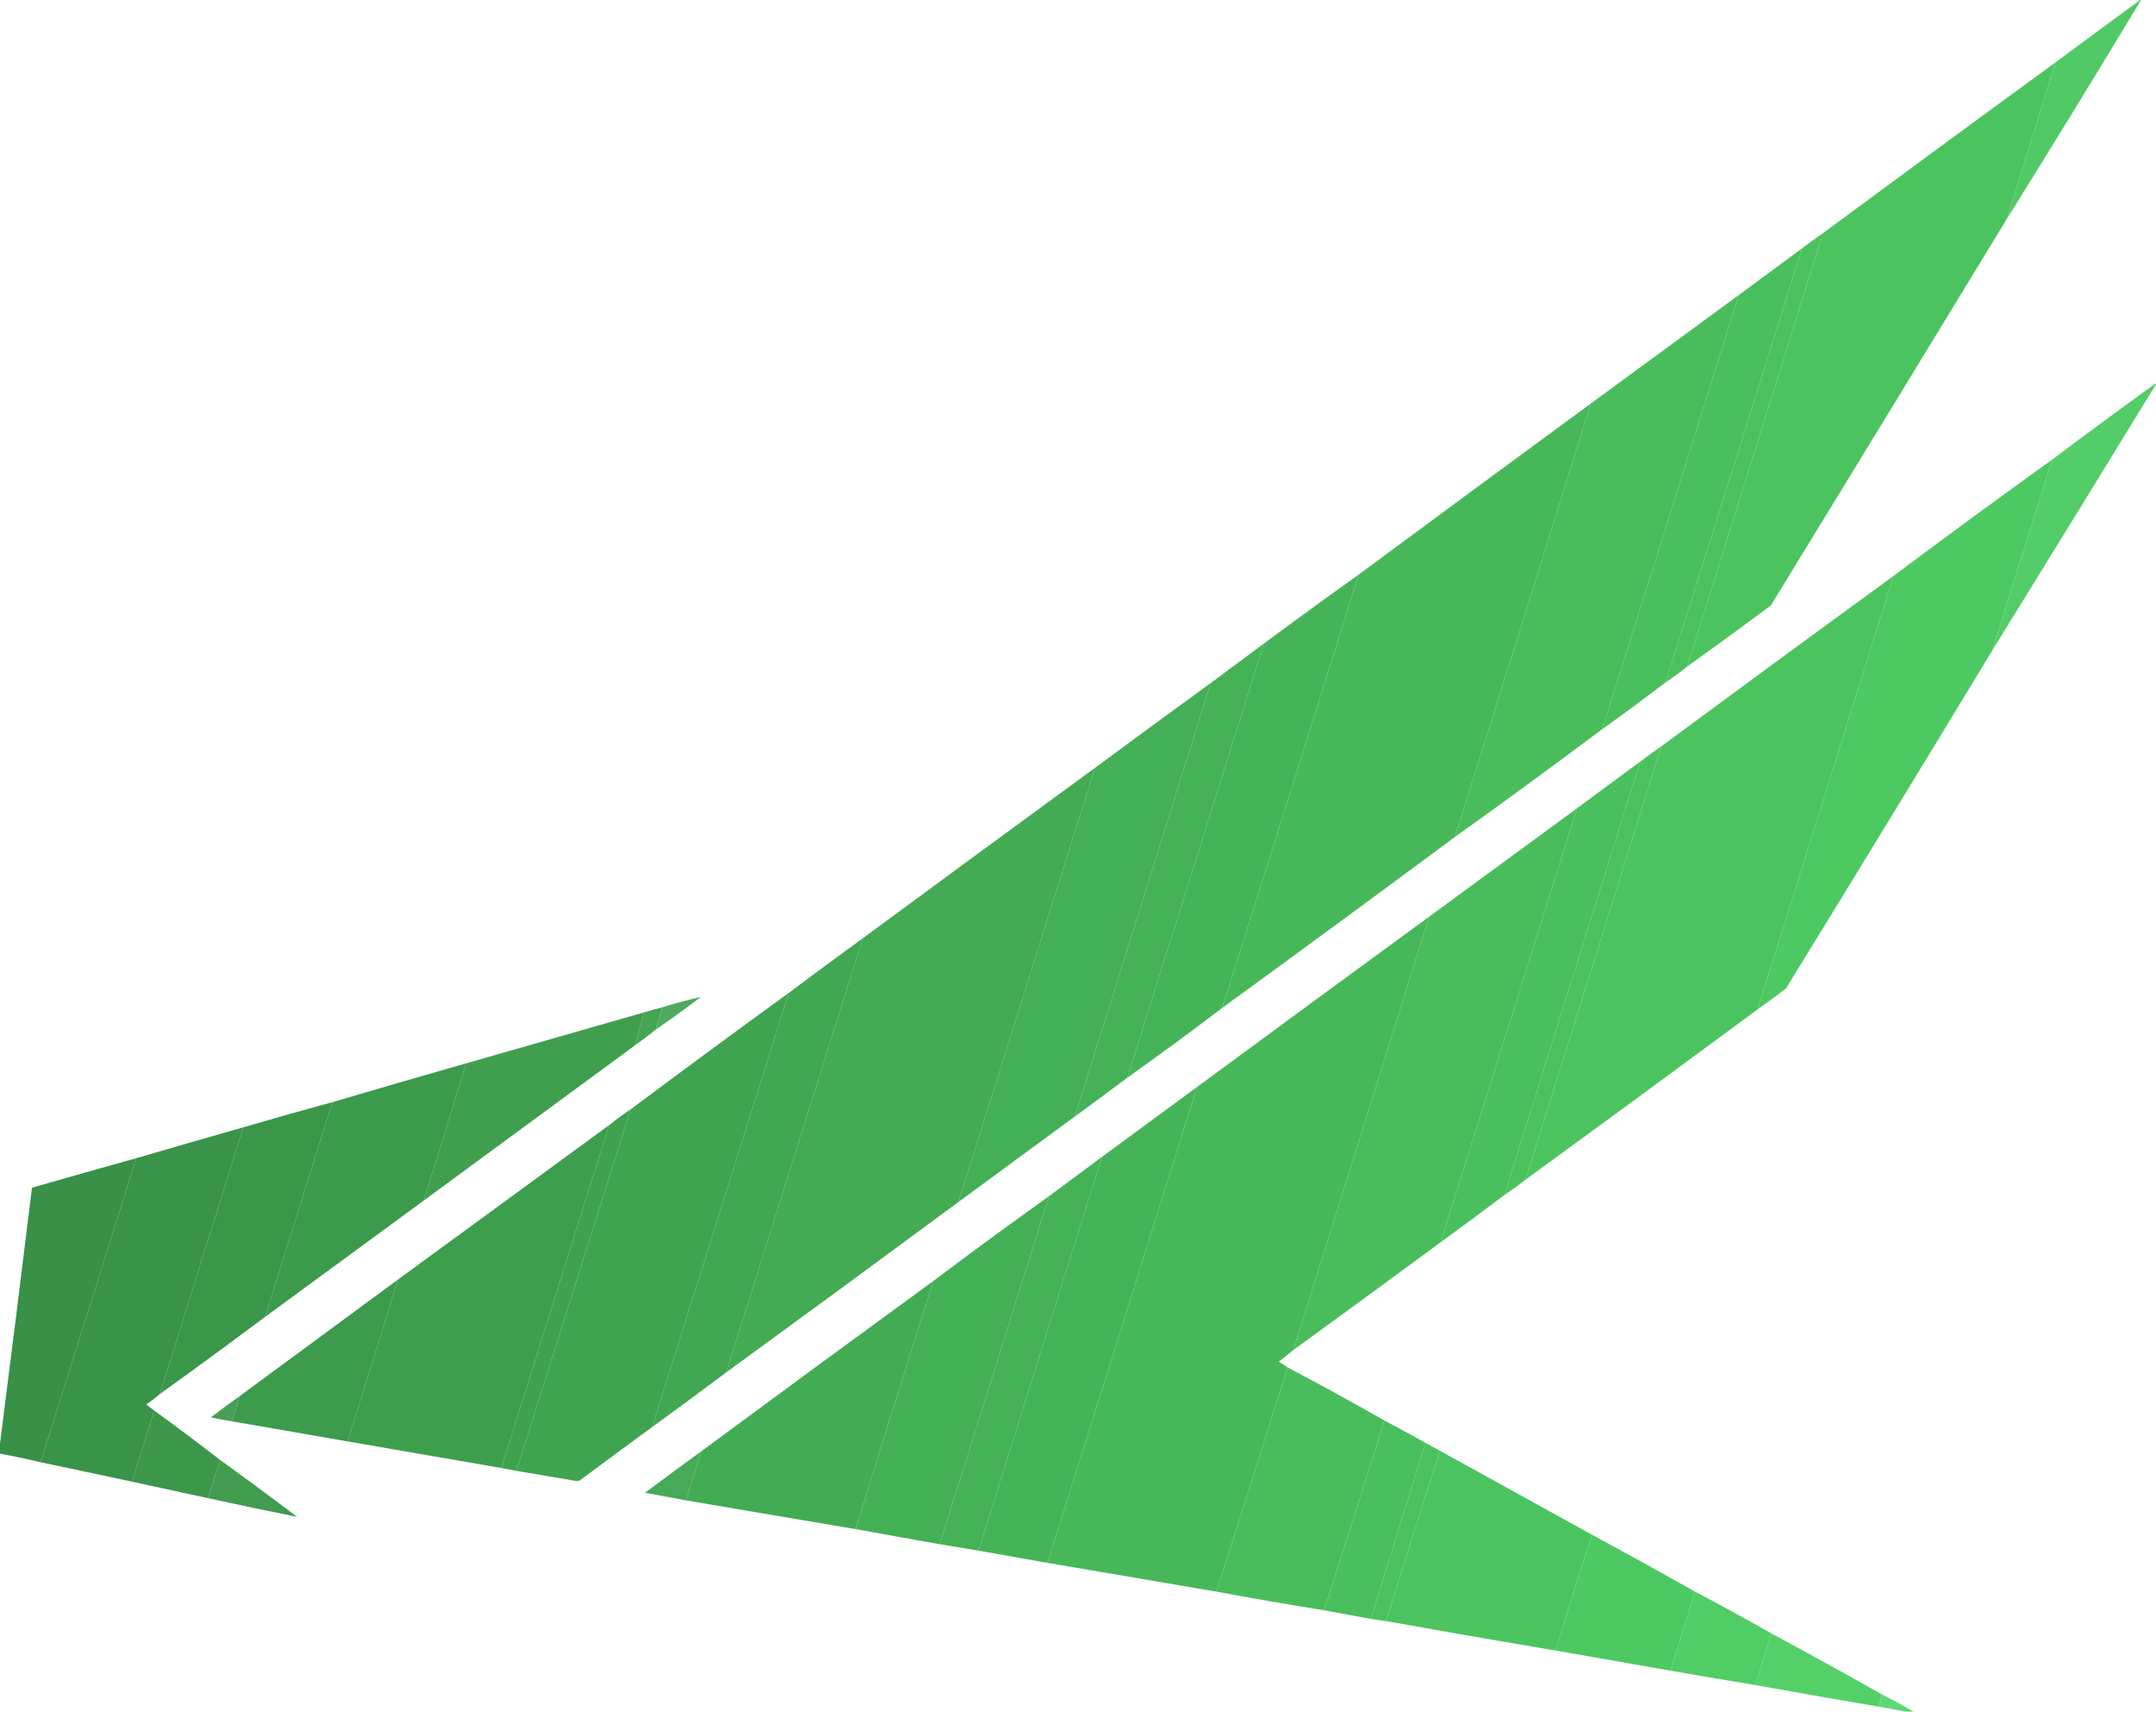<?xml version="1.0" encoding="UTF-8"?>
<!DOCTYPE svg PUBLIC "-//W3C//DTD SVG 1.1//EN" "http://www.w3.org/Graphics/SVG/1.1/DTD/svg11.dtd">
<svg xmlns="http://www.w3.org/2000/svg" version="1.1" width="3000px" height="2382px" style="shape-rendering:geometricPrecision; text-rendering:geometricPrecision; image-rendering:optimizeQuality; fill-rule:evenodd; clip-rule:evenodd" xmlns:xlink="http://www.w3.org/1999/xlink">
<g><path style="opacity:0.975" fill="#4dc862" d="M 2978.5,-0.5 C 2978.83,-0.5 2979.17,-0.5 2979.5,-0.5C 2917.92,101.676 2855.58,203.342 2792.5,304.5C 2814.96,231.773 2837.63,159.106 2860.5,86.5C 2899.83,57.5 2939.17,28.5 2978.5,-0.5 Z"/></g>
<g><path style="opacity:0.995" fill="#4bc45f" d="M 2860.5,86.5 C 2837.63,159.106 2814.96,231.773 2792.5,304.5C 2683.27,483.944 2573.77,663.278 2464,842.5C 2425.37,871.219 2386.54,899.552 2347.5,927.5C 2410.82,726.236 2473.82,525.236 2536.5,324.5C 2644.2,244.812 2752.2,165.479 2860.5,86.5 Z"/></g>
<g><path style="opacity:0.997" fill="#4bc15d" d="M 2536.5,324.5 C 2473.82,525.236 2410.82,726.236 2347.5,927.5C 2337.86,935.319 2327.86,942.653 2317.5,949.5C 2381.14,748.276 2444.47,546.943 2507.5,345.5C 2516.99,338.255 2526.66,331.255 2536.5,324.5 Z"/></g>
<g><path style="opacity:0.997" fill="#4abf5e" d="M 2507.5,345.5 C 2444.47,546.943 2381.14,748.276 2317.5,949.5C 2288.56,971.643 2259.23,993.309 2229.5,1014.5C 2293.04,813.227 2356.37,611.894 2419.5,410.5C 2448.8,388.845 2478.13,367.178 2507.5,345.5 Z"/></g>
<g><path style="opacity:0.997" fill="#49bd5c" d="M 2419.5,410.5 C 2356.37,611.894 2293.04,813.227 2229.5,1014.5C 2161.71,1065.23 2093.37,1115.23 2024.5,1164.5C 2087.7,963.555 2150.7,762.555 2213.5,561.5C 2282.17,511.167 2350.83,460.833 2419.5,410.5 Z"/></g>
<g><path style="opacity:0.979" fill="#4fcc64" d="M 2999.5,533.5 C 2999.5,534.167 2999.5,534.833 2999.5,535.5C 2924.08,658.667 2848.42,781.667 2772.5,904.5C 2799.96,816.106 2827.63,727.773 2855.5,639.5C 2903.14,603.681 2951.14,568.348 2999.5,533.5 Z"/></g>
<g><path style="opacity:0.997" fill="#47b85a" d="M 2213.5,561.5 C 2150.7,762.555 2087.7,963.555 2024.5,1164.5C 1916.86,1244.32 1808.86,1323.65 1700.5,1402.5C 1764.23,1201.64 1827.56,1000.64 1890.5,799.5C 1997.95,719.934 2105.62,640.601 2213.5,561.5 Z"/></g>
<g><path style="opacity:0.994" fill="#4dc962" d="M 2855.5,639.5 C 2827.63,727.773 2799.96,816.106 2772.5,904.5C 2677.19,1061.78 2581.36,1218.78 2485,1375.5C 2471.96,1385.38 2458.79,1395.05 2445.5,1404.5C 2508.82,1203.24 2571.82,1002.24 2634.5,801.5C 2707.63,746.77 2781.29,692.77 2855.5,639.5 Z"/></g>
<g><path style="opacity:0.997" fill="#45b458" d="M 1890.5,799.5 C 1827.56,1000.64 1764.23,1201.64 1700.5,1402.5C 1657.07,1435.6 1613.07,1467.93 1568.5,1499.5C 1632.04,1298.23 1695.37,1096.89 1758.5,895.5C 1802.24,863.088 1846.24,831.088 1890.5,799.5 Z"/></g>
<g><path style="opacity:0.997" fill="#4bc45f" d="M 2634.5,801.5 C 2571.82,1002.24 2508.82,1203.24 2445.5,1404.5C 2338.14,1483.85 2230.47,1562.85 2122.5,1641.5C 2185.7,1440.55 2248.7,1239.55 2311.5,1038.5C 2418.86,959.146 2526.53,880.146 2634.5,801.5 Z"/></g>
<g><path style="opacity:0.997" fill="#45b257" d="M 1758.5,895.5 C 1695.37,1096.89 1632.04,1298.23 1568.5,1499.5C 1544.38,1517.73 1520.05,1535.73 1495.5,1553.5C 1558.7,1352.55 1621.7,1151.55 1684.5,950.5C 1709.13,932.178 1733.8,913.845 1758.5,895.5 Z"/></g>
<g><path style="opacity:0.997" fill="#43af56" d="M 1684.5,950.5 C 1621.7,1151.55 1558.7,1352.55 1495.5,1553.5C 1441.54,1593.15 1387.54,1632.82 1333.5,1672.5C 1397.04,1471.23 1460.37,1269.89 1523.5,1068.5C 1576.95,1028.93 1630.62,989.601 1684.5,950.5 Z"/></g>
<g><path style="opacity:0.997" fill="#4bc15d" d="M 2311.5,1038.5 C 2248.7,1239.55 2185.7,1440.55 2122.5,1641.5C 2113.12,1648.88 2103.45,1655.88 2093.5,1662.5C 2156.3,1461.45 2219.3,1260.45 2282.5,1059.5C 2291.99,1052.26 2301.66,1045.26 2311.5,1038.5 Z"/></g>
<g><path style="opacity:0.997" fill="#4abf5e" d="M 2282.5,1059.5 C 2219.3,1260.45 2156.3,1461.45 2093.5,1662.5C 2064.05,1684.73 2034.38,1706.73 2004.5,1728.5C 2067.83,1527.17 2131.17,1325.83 2194.5,1124.5C 2223.8,1102.85 2253.13,1081.18 2282.5,1059.5 Z"/></g>
<g><path style="opacity:0.997" fill="#42ab53" d="M 1523.5,1068.5 C 1460.37,1269.89 1397.04,1471.23 1333.5,1672.5C 1226.14,1751.85 1118.47,1830.85 1010.5,1909.5C 1073.83,1708.17 1137.17,1506.83 1200.5,1305.5C 1307.99,1226.26 1415.66,1147.26 1523.5,1068.5 Z"/></g>
<g><path style="opacity:0.997" fill="#49bd5c" d="M 2194.5,1124.5 C 2131.17,1325.83 2067.83,1527.17 2004.5,1728.5C 1936.31,1778.75 1867.98,1828.75 1799.5,1878.5C 1862.65,1677.55 1925.65,1476.55 1988.5,1275.5C 2057.13,1225.18 2125.8,1174.85 2194.5,1124.5 Z"/></g>
<g><path style="opacity:0.998" fill="#47b85a" d="M 1988.5,1275.5 C 1925.65,1476.55 1862.65,1677.55 1799.5,1878.5C 1792.86,1883.82 1786.2,1889.16 1779.5,1894.5C 1783.57,1897.19 1787.57,1899.86 1791.5,1902.5C 1758.88,2006.7 1725.88,2110.7 1692.5,2214.5C 1614.15,2201.27 1535.82,2187.94 1457.5,2174.5C 1527.04,1953.89 1596.37,1733.23 1665.5,1512.5C 1772.99,1433.26 1880.66,1354.26 1988.5,1275.5 Z"/></g>
<g><path style="opacity:0.997" fill="#40a752" d="M 1200.5,1305.5 C 1137.17,1506.83 1073.83,1708.17 1010.5,1909.5C 976.383,1935.07 942.049,1960.4 907.5,1985.5C 970.833,1784.17 1034.17,1582.83 1097.5,1381.5C 1131.62,1355.93 1165.95,1330.6 1200.5,1305.5 Z"/></g>
<g><path style="opacity:0.997" fill="#3fa450" d="M 1097.5,1381.5 C 1034.17,1582.83 970.833,1784.17 907.5,1985.5C 873.711,2010.12 840.044,2034.95 806.5,2060C 803.833,2060.67 801.167,2060.67 798.5,2060C 771.839,2055.39 745.172,2050.89 718.5,2046.5C 771.655,1878.88 824.655,1711.21 877.5,1543.5C 950.44,1489.02 1023.77,1435.02 1097.5,1381.5 Z"/></g>
<g><path style="opacity:0.921" fill="#3fa350" d="M 912.5,1432.5 C 915.703,1422.22 918.703,1411.89 921.5,1401.5C 939.355,1395.93 957.355,1391.1 975.5,1387C 954.795,1402.68 933.795,1417.84 912.5,1432.5 Z"/></g>
<g><path style="opacity:0.966" fill="#3fa24e" d="M 921.5,1401.5 C 918.703,1411.89 915.703,1422.22 912.5,1432.5C 903.051,1440.06 893.385,1447.4 883.5,1454.5C 887.833,1439.17 892.167,1423.83 896.5,1408.5C 904.789,1406.01 913.122,1403.68 921.5,1401.5 Z"/></g>
<g><path style="opacity:0.988" fill="#3d9e4d" d="M 896.5,1408.5 C 892.167,1423.83 887.833,1439.17 883.5,1454.5C 785.5,1526.5 687.5,1598.5 589.5,1670.5C 609.323,1606.87 628.99,1543.21 648.5,1479.5C 731.167,1455.83 813.833,1432.17 896.5,1408.5 Z"/></g>
<g><path style="opacity:0.994" fill="#3b9a4b" d="M 648.5,1479.5 C 628.99,1543.21 609.323,1606.87 589.5,1670.5C 515.833,1724.5 442.167,1778.5 368.5,1832.5C 399.988,1732.88 431.322,1633.21 462.5,1533.5C 524.327,1515.21 586.327,1497.21 648.5,1479.5 Z"/></g>
<g><path style="opacity:0.998" fill="#45b458" d="M 1665.5,1512.5 C 1596.37,1733.23 1527.04,1953.89 1457.5,2174.5C 1425.52,2168.84 1393.52,2163.17 1361.5,2157.5C 1418.63,1974.77 1475.96,1792.11 1533.5,1609.5C 1577.5,1577.17 1621.5,1544.83 1665.5,1512.5 Z"/></g>
<g><path style="opacity:0.996" fill="#3a9649" d="M 462.5,1533.5 C 431.322,1633.21 399.988,1732.88 368.5,1832.5C 320.226,1868.64 271.56,1904.31 222.5,1939.5C 261.011,1815.79 299.677,1692.13 338.5,1568.5C 379.724,1556.43 421.057,1544.76 462.5,1533.5 Z"/></g>
<g><path style="opacity:0.997" fill="#3fa24e" d="M 877.5,1543.5 C 824.655,1711.21 771.655,1878.88 718.5,2046.5C 711.551,2045.06 704.551,2043.73 697.5,2042.5C 747.5,1883.5 797.5,1724.5 847.5,1565.5C 857.136,1557.68 867.136,1550.35 877.5,1543.5 Z"/></g>
<g><path style="opacity:0.996" fill="#3d9f4e" d="M 847.5,1565.5 C 797.5,1724.5 747.5,1883.5 697.5,2042.5C 626.167,2030.17 554.833,2017.83 483.5,2005.5C 507.24,1930.61 530.573,1855.61 553.5,1780.5C 651.518,1708.81 749.518,1637.14 847.5,1565.5 Z"/></g>
<g><path style="opacity:0.998" fill="#399348" d="M 338.5,1568.5 C 299.677,1692.13 261.011,1815.79 222.5,1939.5C 216.595,1944.8 210.262,1949.63 203.5,1954C 207.043,1957.05 210.709,1959.88 214.5,1962.5C 204.322,1995.55 193.988,2028.55 183.5,2061.5C 141.193,2052.37 98.86,2043.37 56.5,2034.5C 101.035,1893.56 145.369,1752.56 189.5,1611.5C 239.092,1596.97 288.759,1582.64 338.5,1568.5 Z"/></g>
<g><path style="opacity:0.998" fill="#45b257" d="M 1533.5,1609.5 C 1475.96,1792.11 1418.63,1974.77 1361.5,2157.5C 1343.5,2154.5 1325.5,2151.5 1307.5,2148.5C 1358.37,1987.23 1409.04,1825.89 1459.5,1664.5C 1484.13,1646.18 1508.8,1627.85 1533.5,1609.5 Z"/></g>
<g><path style="opacity:0.994" fill="#389147" d="M 189.5,1611.5 C 145.369,1752.56 101.035,1893.56 56.5,2034.5C 37.631,2029.99 18.631,2025.99 -0.5,2022.5C -0.5,2019.17 -0.5,2015.83 -0.5,2012.5C 14.811,1892.68 29.811,1772.68 44.5,1652.5C 92.789,1638.68 141.122,1625.01 189.5,1611.5 Z"/></g>
<g><path style="opacity:0.997" fill="#43b056" d="M 1459.5,1664.5 C 1409.04,1825.89 1358.37,1987.23 1307.5,2148.5C 1268.36,2141.6 1229.36,2134.6 1190.5,2127.5C 1226.1,2012.38 1262.1,1897.38 1298.5,1782.5C 1351.63,1742.44 1405.29,1703.1 1459.5,1664.5 Z"/></g>
<g><path style="opacity:0.99" fill="#3b9a4b" d="M 553.5,1780.5 C 530.573,1855.61 507.24,1930.61 483.5,2005.5C 429.807,1996.27 376.141,1986.94 322.5,1977.5C 326.363,1965.91 330.03,1954.24 333.5,1942.5C 406.795,1888.51 480.129,1834.51 553.5,1780.5 Z"/></g>
<g><path style="opacity:0.994" fill="#42ac54" d="M 1298.5,1782.5 C 1262.1,1897.38 1226.1,2012.38 1190.5,2127.5C 1111.81,2114.3 1033.15,2100.96 954.5,2087.5C 961.5,2064.83 968.5,2042.17 975.5,2019.5C 1082.86,1940.15 1190.53,1861.15 1298.5,1782.5 Z"/></g>
<g><path style="opacity:0.997" fill="#49bd5c" d="M 1791.5,1902.5 C 1836.99,1926.41 1881.99,1951.08 1926.5,1976.5C 1898.5,2064.5 1870.5,2152.5 1842.5,2240.5C 1792.27,2232.45 1742.27,2223.78 1692.5,2214.5C 1725.88,2110.7 1758.88,2006.7 1791.5,1902.5 Z"/></g>
<g><path style="opacity:0.933" fill="#3b9849" d="M 333.5,1942.5 C 330.03,1954.24 326.363,1965.91 322.5,1977.5C 312.736,1976.1 303.069,1974.26 293.5,1972C 306.685,1961.91 320.018,1952.08 333.5,1942.5 Z"/></g>
<g><path style="opacity:0.987" fill="#3a9649" d="M 214.5,1962.5 C 245.563,1985.03 276.229,2008.03 306.5,2031.5C 300.265,2048.88 294.598,2066.54 289.5,2084.5C 254.167,2076.83 218.833,2069.17 183.5,2061.5C 193.988,2028.55 204.322,1995.55 214.5,1962.5 Z"/></g>
<g><path style="opacity:0.996" fill="#4abf5e" d="M 1926.5,1976.5 C 1945.63,1986.57 1964.63,1996.9 1983.5,2007.5C 1958.16,2089.17 1932.83,2170.84 1907.5,2252.5C 1885.72,2248.59 1864.06,2244.59 1842.5,2240.5C 1870.5,2152.5 1898.5,2064.5 1926.5,1976.5 Z"/></g>
<g><path style="opacity:0.996" fill="#4bc15d" d="M 1983.5,2007.5 C 1990.17,2011.17 1996.83,2014.83 2003.5,2018.5C 1978.3,2097.42 1953.3,2176.42 1928.5,2255.5C 1921.48,2254.61 1914.48,2253.61 1907.5,2252.5C 1932.83,2170.84 1958.16,2089.17 1983.5,2007.5 Z"/></g>
<g><path style="opacity:0.995" fill="#4bc45f" d="M 2003.5,2018.5 C 2074.2,2057.52 2144.87,2096.52 2215.5,2135.5C 2197.53,2188.75 2180.53,2242.42 2164.5,2296.5C 2085.72,2283.26 2007.06,2269.59 1928.5,2255.5C 1953.3,2176.42 1978.3,2097.42 2003.5,2018.5 Z"/></g>
<g><path style="opacity:0.963" fill="#40a752" d="M 975.5,2019.5 C 968.5,2042.17 961.5,2064.83 954.5,2087.5C 935.541,2084.01 916.541,2080.51 897.5,2077C 923.378,2057.62 949.378,2038.45 975.5,2019.5 Z"/></g>
<g><path style="opacity:0.965" fill="#3b994b" d="M 306.5,2031.5 C 342.435,2057.43 378.102,2083.76 413.5,2110.5C 372.379,2102.27 331.046,2093.61 289.5,2084.5C 294.598,2066.54 300.265,2048.88 306.5,2031.5 Z"/></g>
<g><path style="opacity:0.993" fill="#4dc962" d="M 2215.5,2135.5 C 2263.43,2161.44 2311.09,2187.77 2358.5,2214.5C 2347.37,2251.23 2336.04,2287.89 2324.5,2324.5C 2271.17,2315.17 2217.83,2305.83 2164.5,2296.5C 2180.53,2242.42 2197.53,2188.75 2215.5,2135.5 Z"/></g>
<g><path style="opacity:0.99" fill="#4fcd64" d="M 2358.5,2214.5 C 2394.16,2233.33 2429.49,2252.66 2464.5,2272.5C 2457.37,2296.56 2450.04,2320.56 2442.5,2344.5C 2403.13,2338.05 2363.8,2331.38 2324.5,2324.5C 2336.04,2287.89 2347.37,2251.23 2358.5,2214.5 Z"/></g>
<g><path style="opacity:0.98" fill="#50d065" d="M 2464.5,2272.5 C 2516.19,2300.34 2567.52,2328.67 2618.5,2357.5C 2617.04,2363.23 2615.37,2368.89 2613.5,2374.5C 2556.42,2364.75 2499.42,2354.75 2442.5,2344.5C 2450.04,2320.56 2457.37,2296.56 2464.5,2272.5 Z"/></g>
<g><path style="opacity:0.908" fill="#52d367" d="M 2618.5,2357.5 C 2633.49,2365 2648.16,2373 2662.5,2381.5C 2658.83,2381.5 2655.17,2381.5 2651.5,2381.5C 2639,2378.94 2626.33,2376.6 2613.5,2374.5C 2615.37,2368.89 2617.04,2363.23 2618.5,2357.5 Z"/></g>
</svg>
